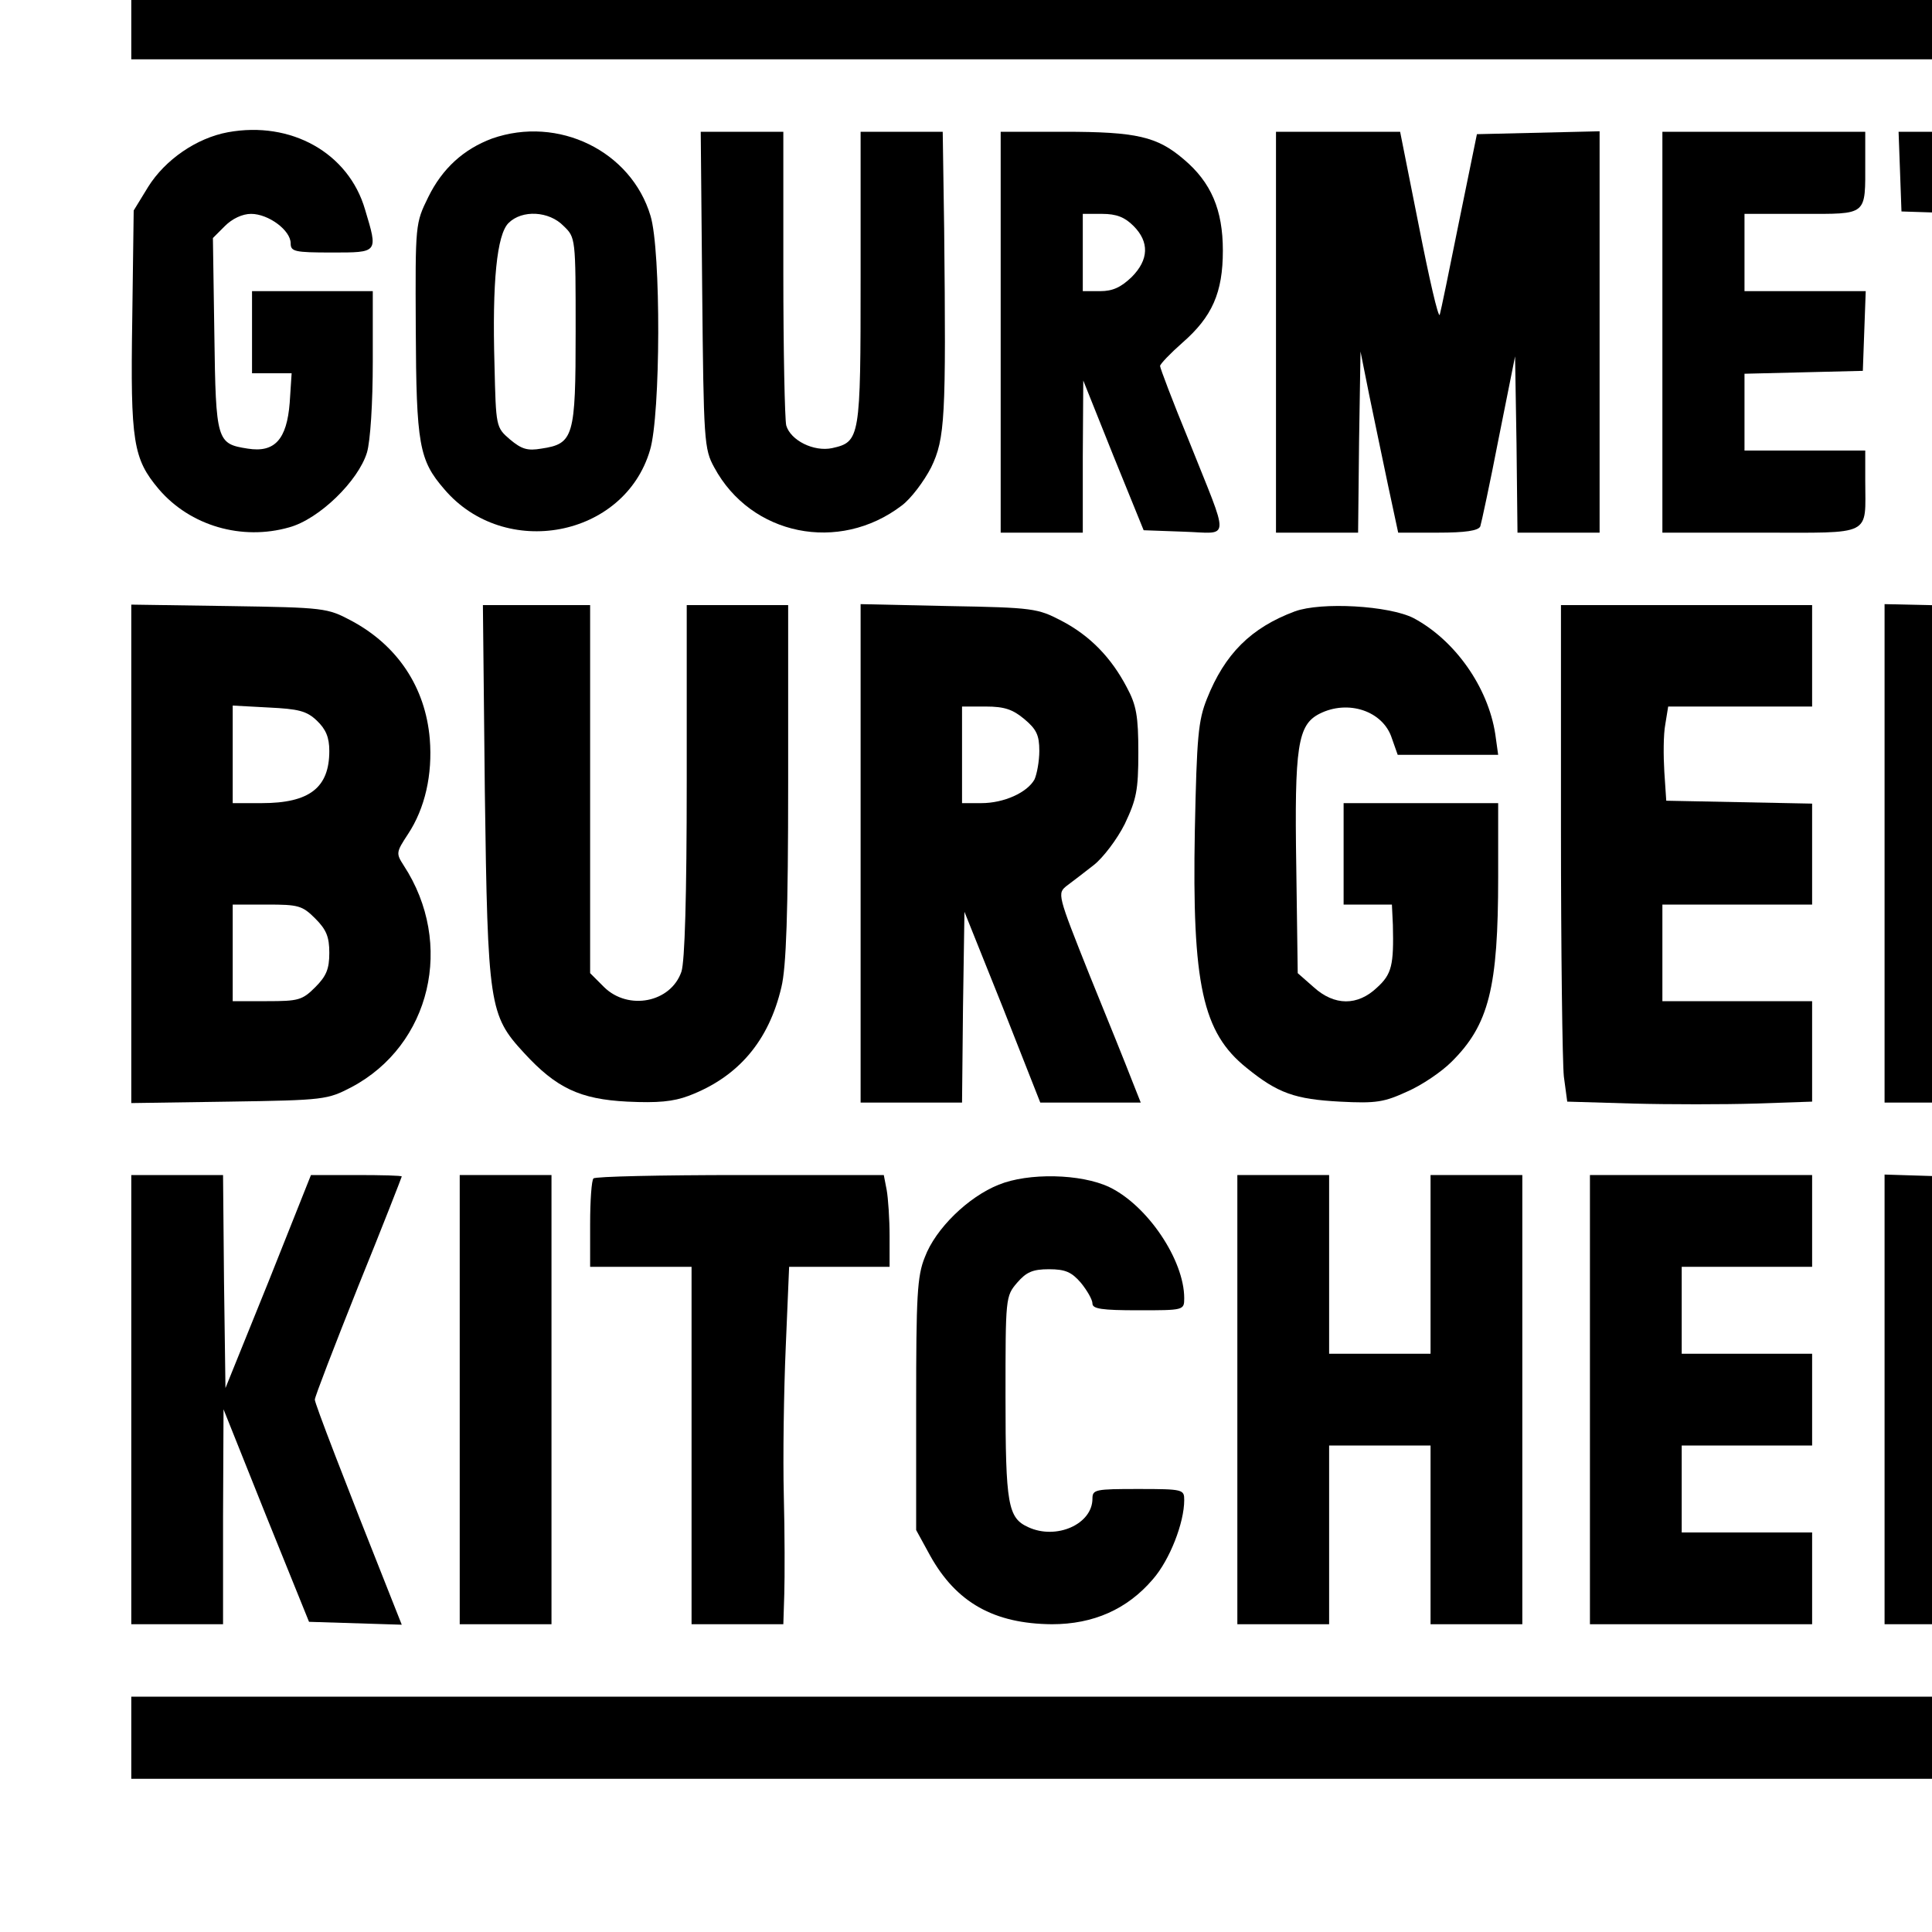 <?xml version="1.0" encoding="UTF-8" standalone="no"?>
<!-- Created with Inkscape (http://www.inkscape.org/) -->

<svg
   width="20mm"
   height="20mm"
   viewBox="0 0 20 20"
   version="1.1"
   id="svg3652"
   xml:space="preserve"
   inkscape:export-filename="gbk.svg"
   inkscape:export-xdpi="96"
   inkscape:export-ydpi="96"
   xmlns:inkscape="http://www.inkscape.org/namespaces/inkscape"
   xmlns:sodipodi="http://sodipodi.sourceforge.net/DTD/sodipodi-0.dtd"
   xmlns="http://www.w3.org/2000/svg"
   xmlns:svg="http://www.w3.org/2000/svg"><sodipodi:namedview
     id="namedview3654"
     pagecolor="#ffffff"
     bordercolor="#000000"
     borderopacity="0.25"
     inkscape:showpageshadow="2"
     inkscape:pageopacity="0.0"
     inkscape:pagecheckerboard="0"
     inkscape:deskcolor="#d1d1d1"
     inkscape:document-units="mm"
     showgrid="false" /><defs
     id="defs3649" /><g
     inkscape:label="Layer 1"
     inkscape:groupmode="layer"
     id="layer1"><g
       transform="matrix(0.005,0,0,-0.005,-6.891,22.214)"
       fill="#000000"
       stroke="none"
       id="g3752"><path
         d="m 1650,4405 v -85 h 2105 2105 v 85 85 H 3755 1650 Z"
         id="path3708" /><path
         d="m 1850,4169 c -65,-12 -130,-57 -165,-113 l -30,-49 -3,-226 c -4,-254 2,-288 55,-351 65,-76 172,-107 270,-79 62,17 143,96 161,155 7,24 12,102 12,188 v 146 h -125 -125 v -85 -85 h 41 41 l -4,-61 c -6,-76 -31,-104 -87,-95 -64,10 -66,15 -69,236 l -3,200 25,25 c 15,15 36,25 54,25 36,0 82,-34 82,-61 0,-17 8,-19 85,-19 97,0 96,-1 69,89 -34,117 -153,184 -284,160 z"
         id="path3710" /><path
         d="m 2397,4156 c -59,-22 -103,-62 -132,-121 -27,-55 -27,-55 -26,-272 1,-241 7,-273 59,-333 125,-147 373,-100 426,81 22,73 23,413 1,485 -40,134 -191,208 -328,160 z m 148,-181 c 25,-24 25,-25 25,-218 0,-219 -4,-233 -71,-243 -29,-5 -41,-1 -65,19 -29,25 -29,26 -32,154 -5,173 5,270 29,294 28,28 84,25 114,-6 z"
         id="path3712" /><path
         d="m 2832,3843 c 3,-314 4,-330 25,-368 76,-141 258,-178 388,-79 19,14 46,50 61,79 29,60 31,103 27,493 l -3,202 h -85 -85 v -303 c 0,-332 -1,-339 -59,-352 -38,-8 -86,16 -95,47 -3,13 -6,155 -6,316 v 292 h -86 -85 z"
         id="path3714" /><path
         d="m 3450,3755 v -415 h 85 85 v 158 l 1,157 62,-155 63,-155 83,-3 c 98,-3 96,-26 10,190 -33,80 -59,149 -59,153 0,4 21,26 46,48 62,54 84,104 84,191 0,84 -24,141 -81,189 -55,47 -97,57 -248,57 h -131 z m 275,220 c 33,-33 32,-70 -4,-106 -22,-21 -39,-29 -65,-29 h -36 v 80 80 h 40 c 30,0 47,-7 65,-25 z"
         id="path3716" /><path
         d="m 4020,3755 v -415 h 85 85 l 2,188 3,187 18,-90 c 10,-49 28,-134 39,-187 l 21,-98 h 82 c 57,0 84,4 88,13 2,6 20,89 38,182 l 34,170 3,-182 2,-183 h 85 85 v 415 416 l -127,-3 -127,-3 -37,-181 c -20,-100 -38,-187 -40,-193 -3,-7 -22,76 -43,183 l -39,196 h -128 -129 z"
         id="path3718" /><path
         d="m 4820,3755 v -415 h 204 c 234,0 216,-9 216,108 v 62 h -125 -125 v 80 79 l 123,3 122,3 3,83 3,82 h -126 -125 v 80 80 h 119 c 137,0 131,-5 131,108 v 62 h -210 -210 z"
         id="path3720" /><path
         d="m 5312,4088 3,-83 93,-3 92,-3 v -329 -330 h 85 85 v 278 c 0,152 3,301 6,330 l 7,52 h 88 89 v 85 85 h -275 -276 z"
         id="path3722" /><path
         d="m 1650,2675 v -516 l 203,3 c 197,3 203,4 253,30 164,87 214,297 108,459 -16,25 -16,27 9,65 35,53 51,123 45,197 -9,107 -67,194 -163,245 -49,26 -55,27 -252,30 l -203,3 z m 384,276 c 19,-18 26,-35 26,-63 0,-76 -41,-108 -140,-108 h -60 v 101 101 l 74,-4 c 62,-3 79,-7 100,-27 z m -3,-410 c 23,-23 29,-38 29,-71 0,-33 -6,-48 -29,-71 -27,-27 -35,-29 -100,-29 h -71 v 100 100 h 71 c 65,0 73,-2 100,-29 z"
         id="path3724" /><path
         d="m 2382,2803 c 6,-442 9,-462 81,-540 67,-73 116,-96 214,-101 63,-3 95,0 127,12 103,39 166,114 192,225 10,41 14,153 14,424 v 367 h -105 -105 v -364 c 0,-240 -4,-374 -11,-395 -22,-64 -110,-81 -160,-32 l -29,29 v 381 381 h -111 -111 z"
         id="path3726" /><path
         d="m 3160,2676 v -516 h 105 105 l 2,198 3,197 79,-197 78,-198 h 104 104 l -19,48 c -10,26 -49,123 -87,216 -67,168 -67,169 -47,185 12,9 37,28 56,43 19,15 48,53 64,85 24,51 28,69 28,148 0,75 -4,98 -24,135 -32,61 -76,107 -136,138 -48,25 -58,27 -232,30 l -183,4 z m 339,278 c 25,-21 31,-33 31,-66 0,-21 -5,-48 -10,-59 -15,-27 -63,-49 -110,-49 h -40 v 100 100 h 49 c 39,0 56,-6 80,-26 z"
         id="path3728" /><path
         d="m 4059,3177 c -91,-34 -145,-88 -182,-181 -18,-45 -21,-78 -25,-272 -6,-320 16,-419 107,-492 65,-53 101,-65 193,-70 76,-4 92,-1 140,21 30,13 71,41 91,61 78,77 97,154 97,383 v 153 h -160 -160 v -105 -105 h 50 50 l 2,-42 c 2,-83 -2,-102 -33,-130 -40,-38 -88,-38 -131,1 l -33,29 -3,220 c -4,250 3,294 48,317 59,30 132,6 150,-51 l 12,-34 h 104 104 l -6,43 c -15,97 -83,194 -169,240 -51,26 -191,34 -246,14 z"
         id="path3730" /><path
         d="m 4610,2728 c 0,-255 3,-486 6,-514 l 7,-52 136,-4 c 75,-2 189,-2 254,0 l 117,4 v 104 104 h -155 -155 v 100 100 h 155 155 v 105 104 l -151,3 -151,3 -4,60 c -2,33 -2,77 2,98 l 6,37 h 149 149 v 105 105 h -260 -260 z"
         id="path3732" /><path
         d="m 5280,2676 v -516 h 105 105 l 2,198 3,197 78,-197 79,-198 h 103 103 l -38,98 c -21,53 -58,149 -84,212 -25,63 -46,119 -46,125 1,5 21,23 47,39 50,32 98,99 114,161 16,56 6,161 -20,220 -28,63 -72,109 -136,143 -48,25 -58,27 -232,30 l -183,4 z m 339,278 c 26,-22 31,-33 31,-69 0,-66 -31,-97 -103,-103 l -57,-4 v 101 101 h 49 c 39,0 56,-6 80,-26 z"
         id="path3734" /><path
         d="m 1650,1545 v -465 h 95 95 v 223 l 1,222 88,-220 89,-220 96,-3 96,-3 -21,53 c -99,249 -159,405 -159,413 0,6 41,112 90,235 50,123 90,226 90,227 0,2 -42,3 -94,3 h -94 l -88,-221 -89,-220 -3,220 -2,221 h -95 -95 z"
         id="path3736" /><path
         d="m 2330,1545 v -465 h 95 95 v 465 465 h -95 -95 z"
         id="path3738" /><path
         d="m 2607,2003 c -4,-3 -7,-46 -7,-95 v -88 h 105 105 v -370 -370 h 95 95 l 2,63 c 1,34 1,126 -1,203 -2,78 0,217 4,308 l 7,166 h 104 104 v 64 c 0,35 -3,78 -6,95 l -6,31 h -298 c -163,0 -300,-3 -303,-7 z"
         id="path3740" /><path
         d="m 3446,1990 c -63,-25 -131,-91 -153,-150 -16,-39 -18,-81 -18,-305 v -260 l 29,-53 c 54,-97 132,-141 252,-142 86,0 156,31 209,93 35,40 65,117 65,164 0,22 -2,23 -95,23 -89,0 -95,-1 -95,-20 0,-53 -75,-86 -133,-59 -42,19 -47,47 -47,269 0,206 0,209 24,237 19,22 32,28 66,28 34,0 47,-6 66,-28 13,-16 24,-35 24,-43 0,-11 19,-14 95,-14 94,0 95,0 95,25 0,79 -76,192 -155,230 -59,28 -168,30 -229,5 z"
         id="path3742" /><path
         d="m 3940,1545 v -465 h 95 95 v 185 185 h 105 105 v -185 -185 h 95 95 v 465 465 h -95 -95 v -185 -185 h -105 -105 v 185 185 h -95 -95 z"
         id="path3744" /><path
         d="m 4670,1545 v -465 h 230 230 v 95 95 h -135 -135 v 90 90 h 135 135 v 95 95 h -135 -135 v 90 90 h 135 135 v 95 95 h -230 -230 z"
         id="path3746" /><path
         d="m 5280,1545 v -465 h 95 95 l 1,223 1,222 18,-40 c 11,-22 55,-121 99,-220 l 79,-180 96,-3 96,-3 v 466 465 h -95 -95 l -2,-221 -3,-221 -95,219 -96,218 -97,3 -97,3 z"
         id="path3748" /><path
         d="m 1650,845 v -85 h 2105 2105 v 85 85 H 3755 1650 Z"
         id="path3750" /></g></g></svg>
